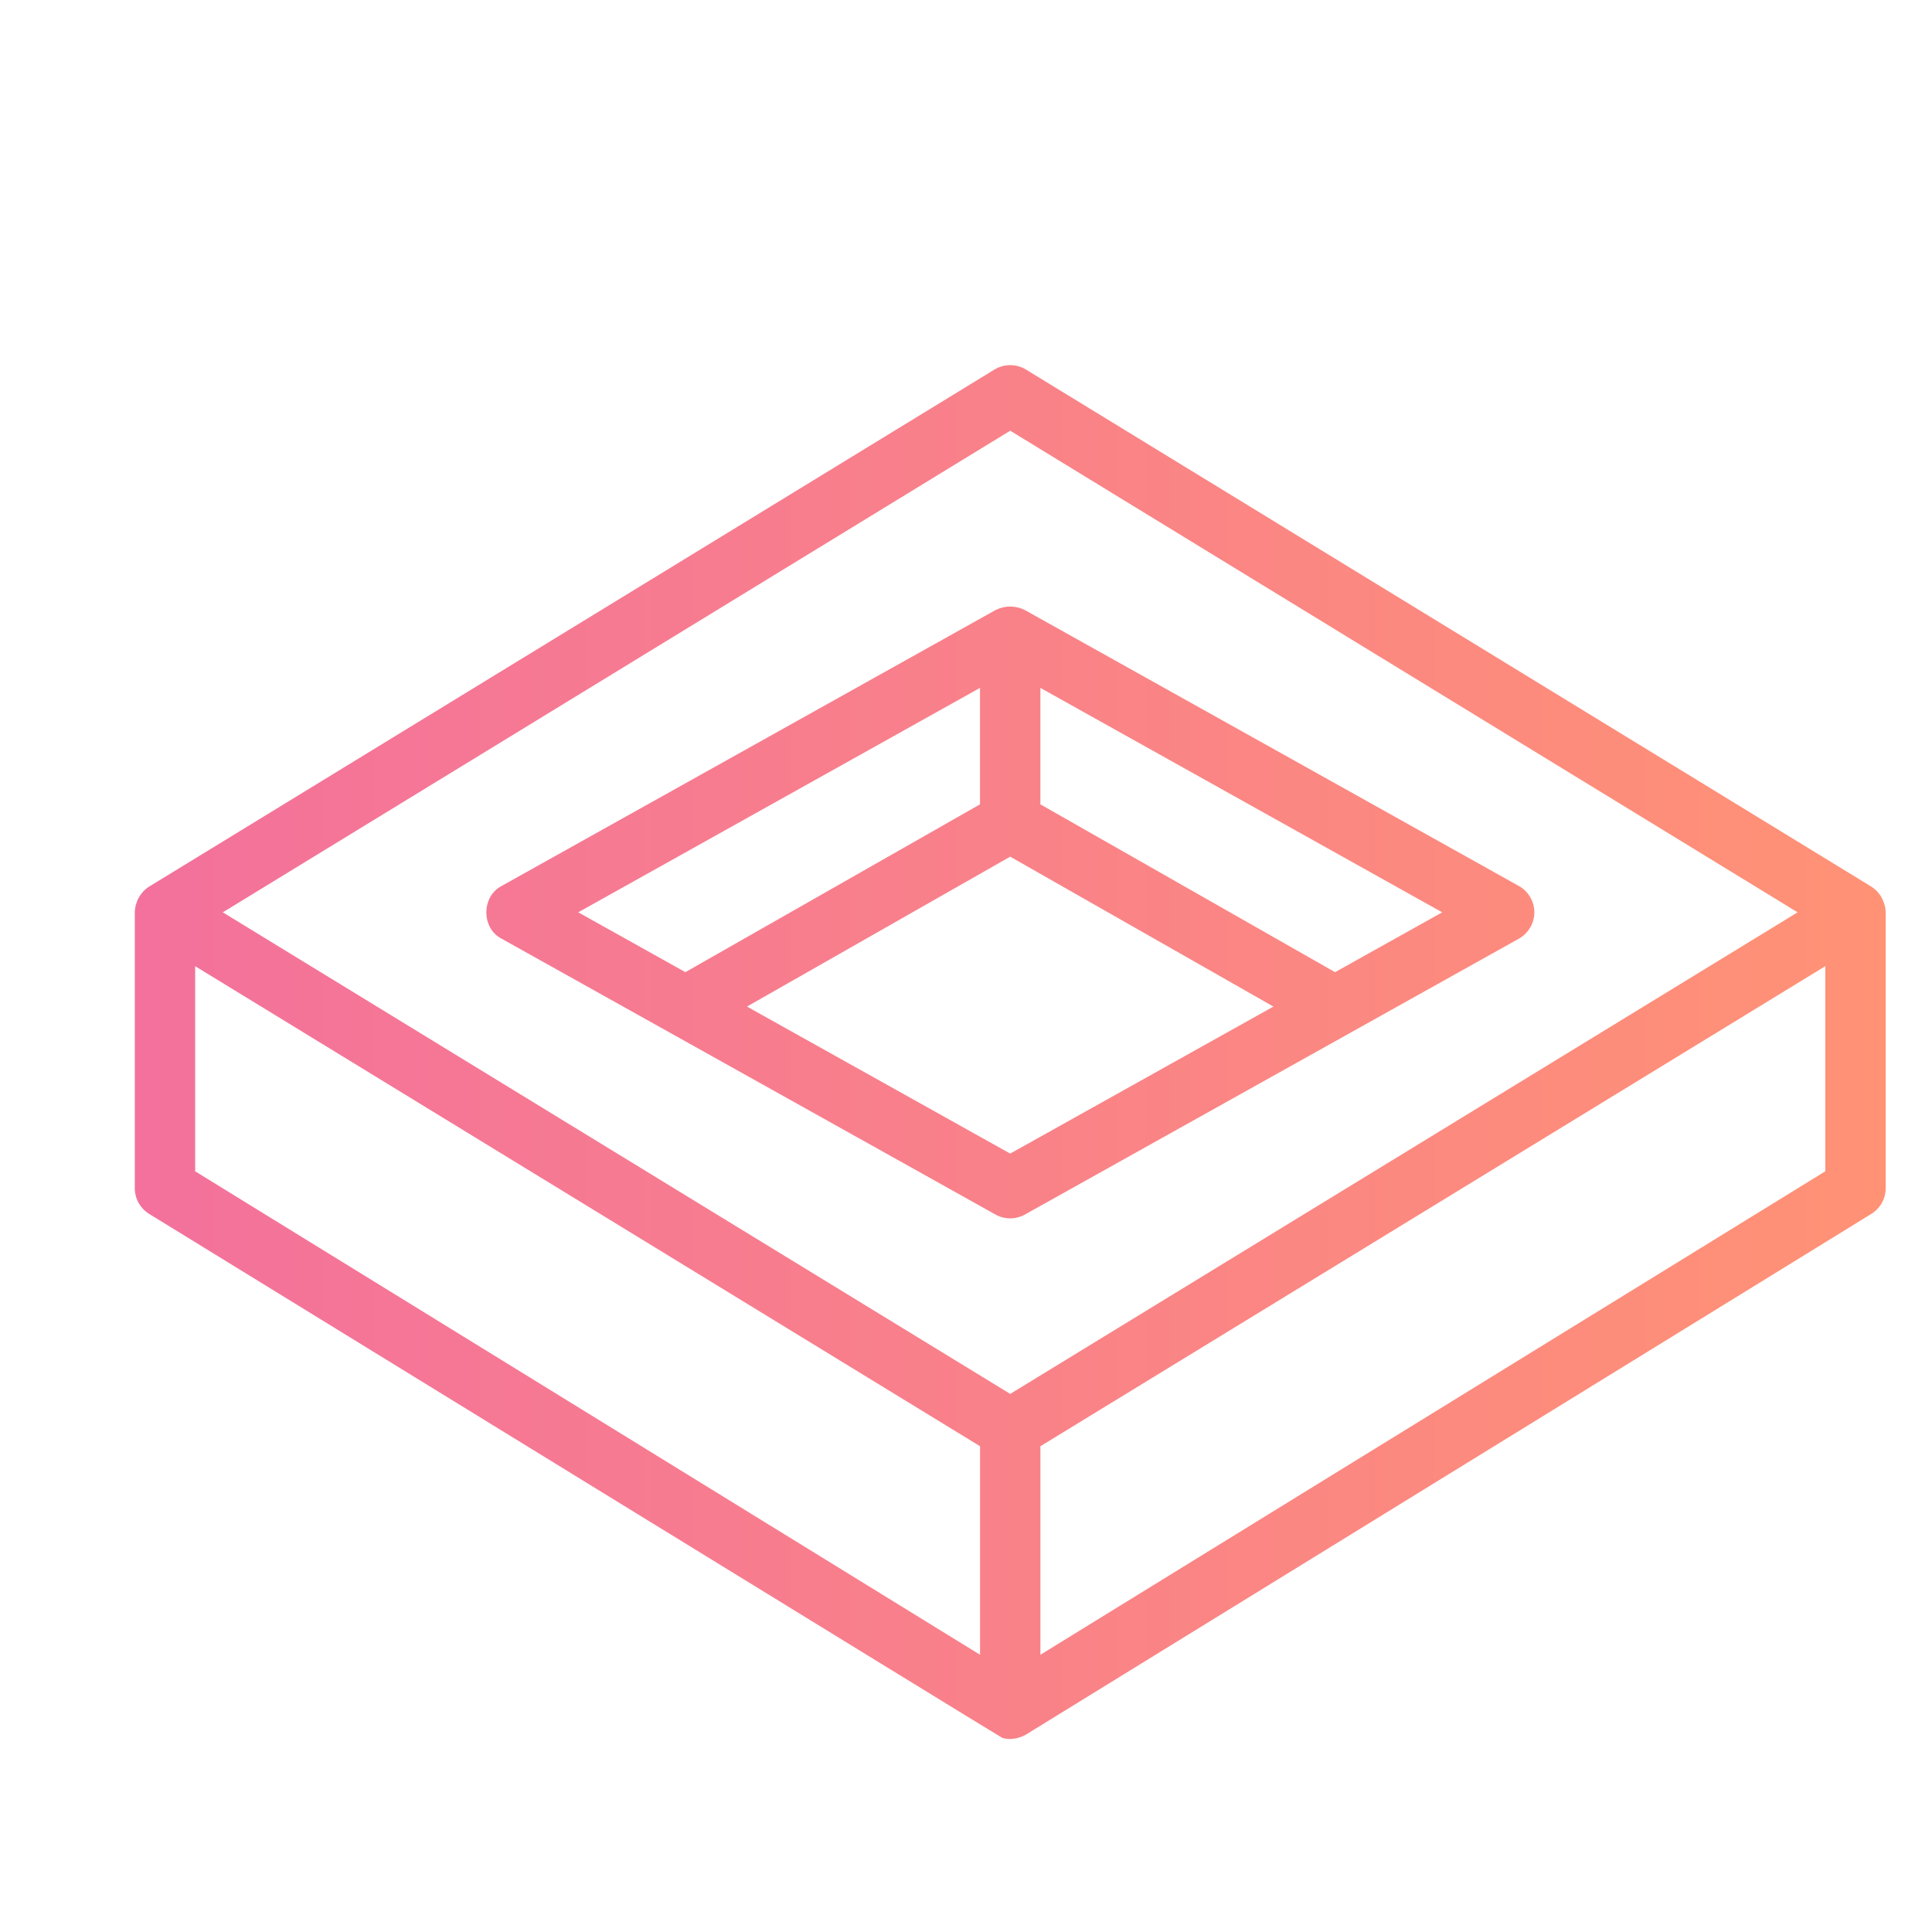 <svg id="line_gradient" height="512" viewBox="0 0 64 64" width="512" xmlns="http://www.w3.org/2000/svg" xmlns:xlink="http://www.w3.org/1999/xlink" data-name="line gradient"><linearGradient id="linear-gradient" gradientUnits="userSpaceOnUse" x1="4.465" x2="62.465" y1="34.85" y2="34.85"><stop offset="0" stop-color="#f3719c"/><stop offset="1" stop-color="#ff9275"/></linearGradient><path d="m50.313 29.349-16.361-9.139c-.308-.155-.667-.157-.975 0l-16.361 9.139c-.67.349-.676 1.397 0 1.746 3.507 1.959 12.738 7.114 16.361 9.138.303.169.672.169.975 0 .005-.001 10.761-6.011 10.766-6.013l5.596-3.125c.316-.177.513-.511.513-.873s-.196-.696-.513-.873zm-31.159.873 13.31-7.435v3.858l-9.76 5.559-3.55-1.983zm14.31 7.992-8.719-4.87 8.719-4.966 8.72 4.966zm10.761-6.01-9.761-5.559v-3.858l13.311 7.435-3.55 1.983zm18.17-2.328c-.074-.211-.221-.387-.409-.508l-28-17.126c-.32-.195-.723-.195-1.043 0l-28 17.126c-.29.183-.47.511-.478.854v9.138c0 .347.18.669.476.852 0 0 28.175 17.323 28.264 17.359.265.078.549.021.785-.113l28-17.246c.296-.183.476-.505.476-.852v-9.138c0-.121-.029-.236-.07-.346zm-29.93 24.94-26-16.015v-6.795l26 15.902v6.908zm1-8.641-26.084-15.953 26.084-15.954 26.083 15.954-26.083 15.953zm27-7.374-26 16.015v-6.908l26-15.902z" fill="url(#linear-gradient)"/></svg>